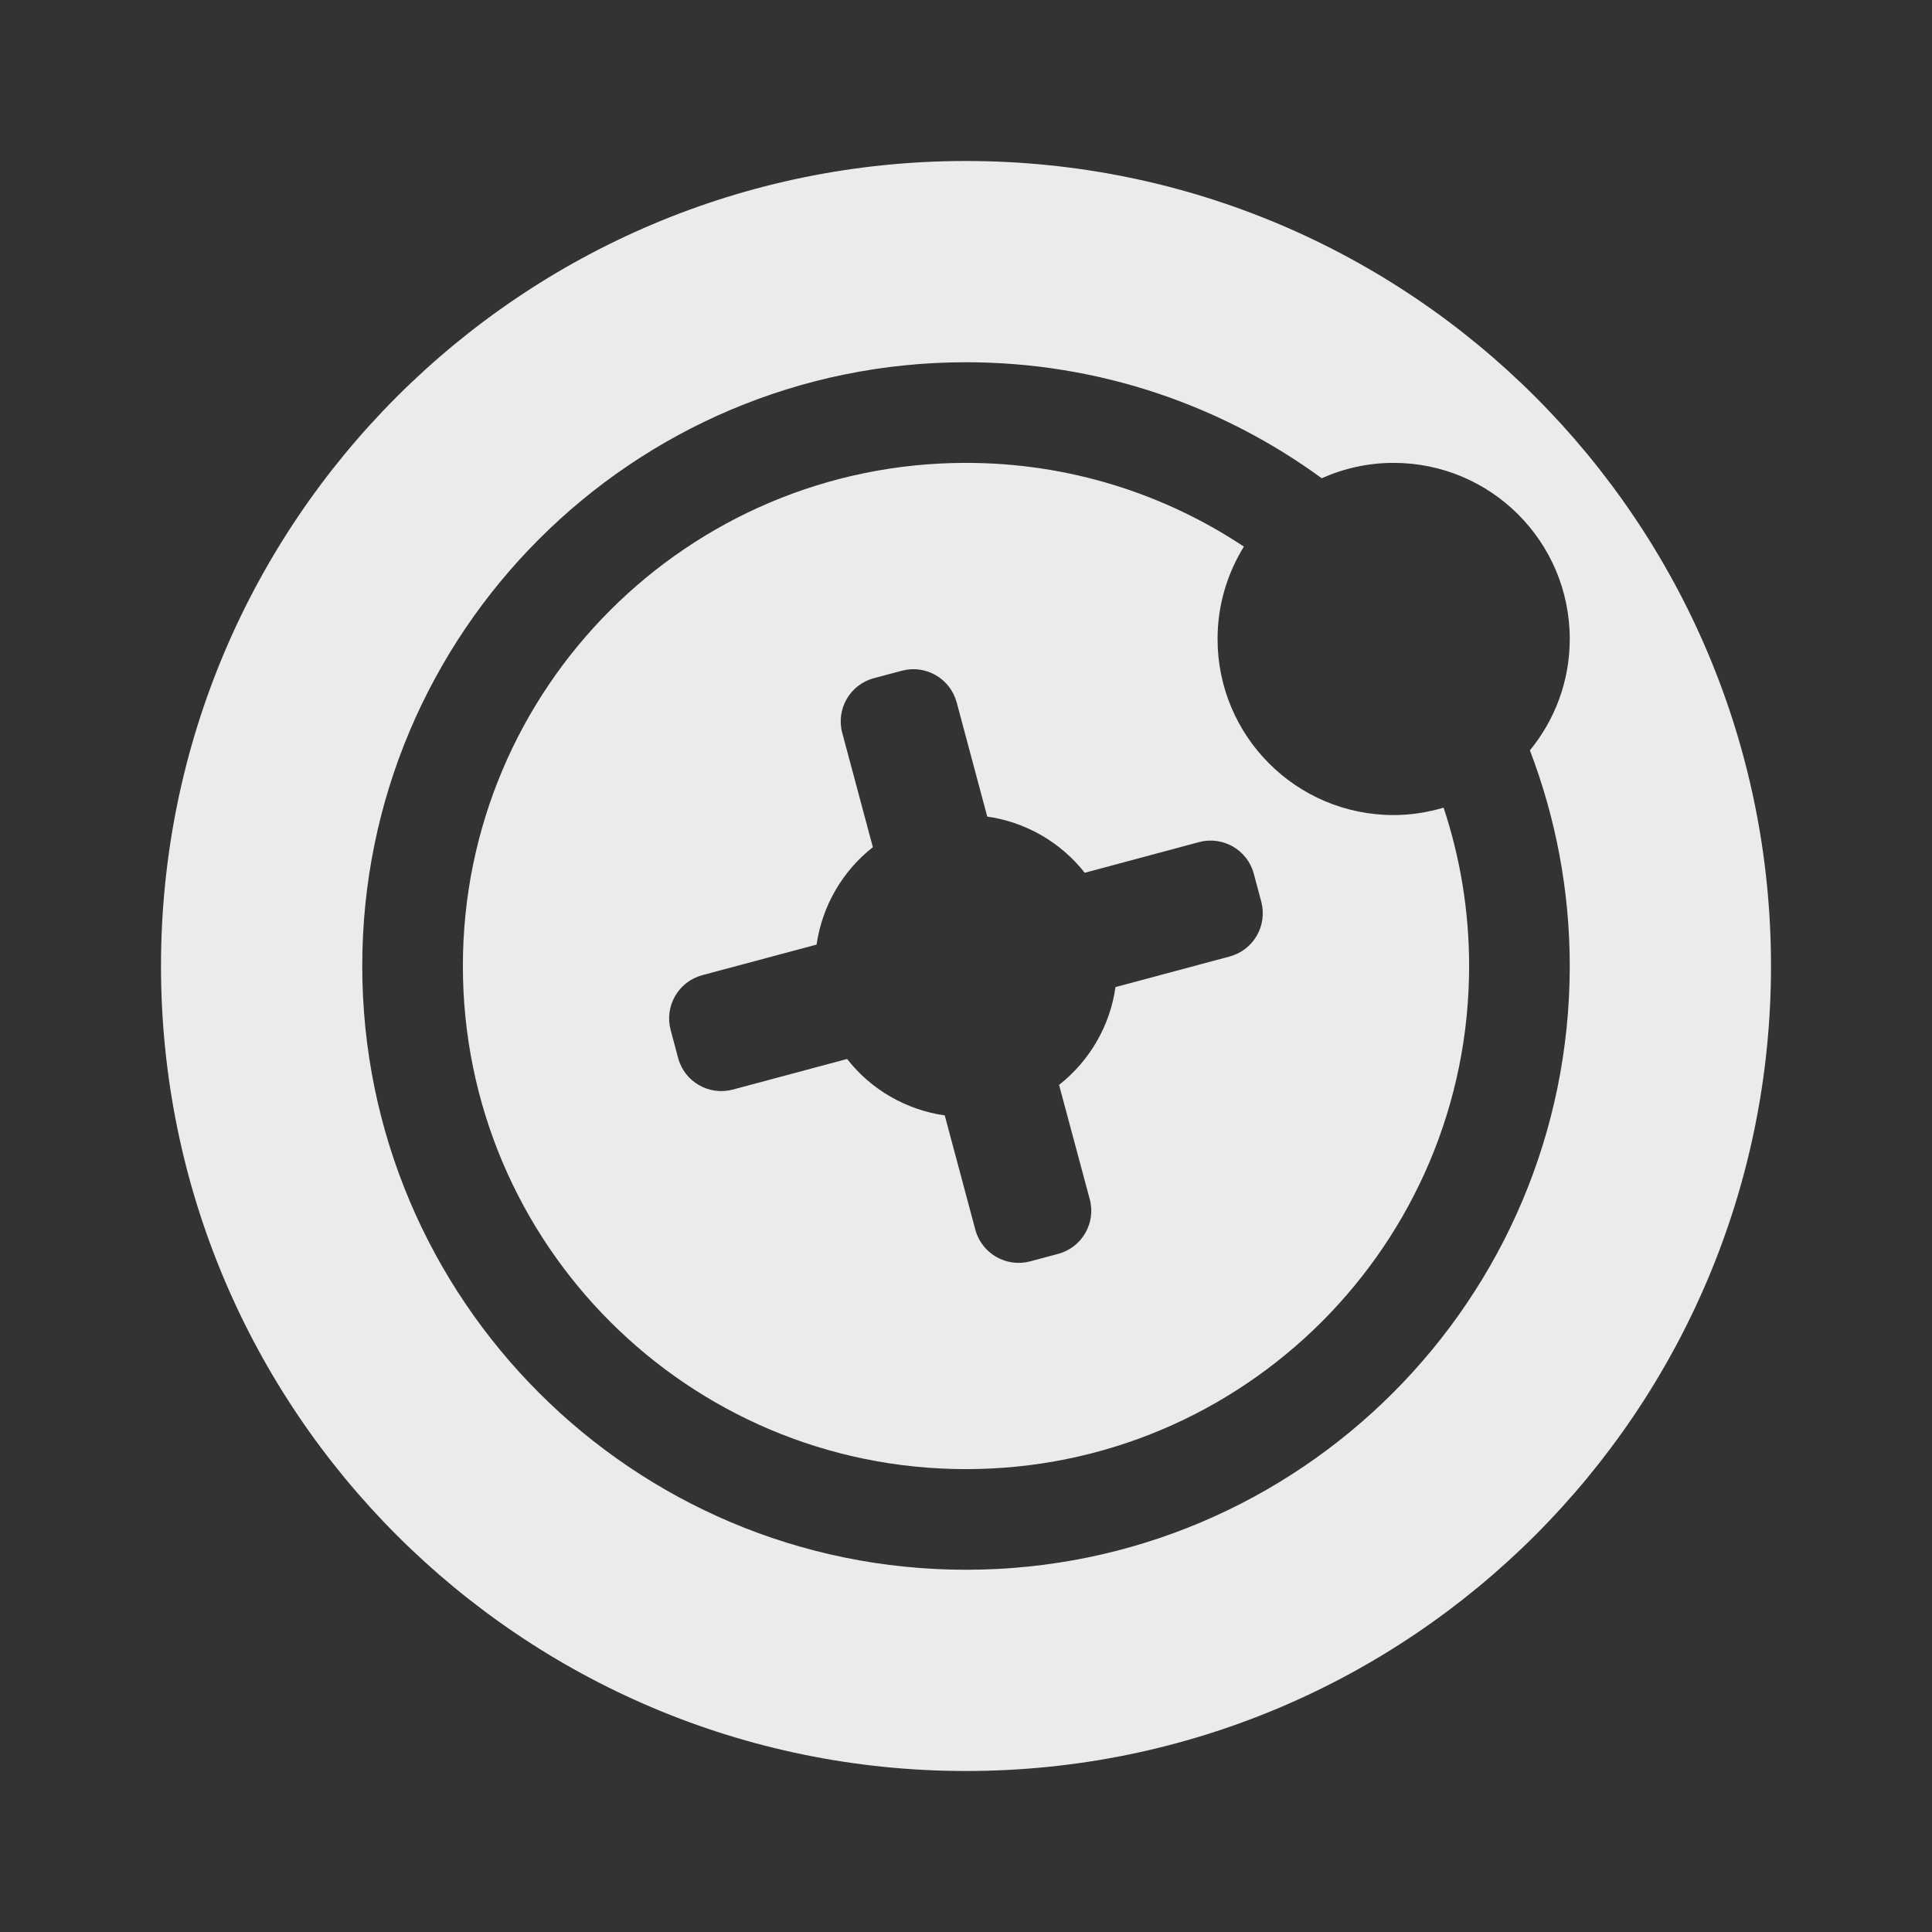 <svg width="24" height="24" viewBox="0 0 24 24" fill="none" xmlns="http://www.w3.org/2000/svg">
<rect x="0" y="0" width="24" height="24" fill="#333333" stroke="none"/>
<path d="M12 2C17.523 2 22 6.477 22 12C22 17.523 17.523 22 12 22C6.477 22 2 17.523 2 12C2 6.477 6.477 2 12 2ZM12 4.5C7.858 4.5 4.5 7.858 4.5 12C4.5 16.142 7.858 19.5 12 19.5C16.142 19.5 19.5 16.142 19.5 12C19.5 11.056 19.323 10.153 19.005 9.321C19.314 8.944 19.5 8.463 19.5 7.938C19.5 6.729 18.521 5.75 17.312 5.75C16.994 5.75 16.692 5.819 16.419 5.941C15.18 5.036 13.653 4.5 12 4.5ZM12 5.75C13.276 5.75 14.463 6.133 15.452 6.79C15.246 7.124 15.125 7.516 15.125 7.938C15.125 9.146 16.104 10.125 17.312 10.125C17.528 10.125 17.736 10.091 17.933 10.033C18.138 10.652 18.25 11.313 18.25 12C18.25 15.452 15.452 18.25 12 18.25C8.548 18.25 5.75 15.452 5.75 12C5.75 8.548 8.548 5.75 12 5.75ZM11.203 8.332L10.855 8.425C10.559 8.504 10.383 8.809 10.463 9.105L10.843 10.524C10.464 10.822 10.212 11.257 10.144 11.734L8.724 12.114C8.427 12.194 8.252 12.499 8.331 12.795L8.424 13.143C8.503 13.439 8.808 13.614 9.104 13.535L10.523 13.155C10.82 13.536 11.258 13.788 11.736 13.856L12.116 15.276C12.196 15.573 12.501 15.748 12.797 15.669L13.145 15.576C13.441 15.497 13.617 15.192 13.537 14.896L13.156 13.477C13.537 13.178 13.79 12.741 13.857 12.262L15.275 11.882C15.572 11.802 15.747 11.498 15.668 11.201L15.575 10.854C15.496 10.557 15.191 10.382 14.895 10.461L13.475 10.842C13.177 10.463 12.741 10.211 12.264 10.144L11.884 8.725C11.804 8.428 11.499 8.253 11.203 8.332Z" fill="white" fill-opacity="0.9"/>
</svg>
